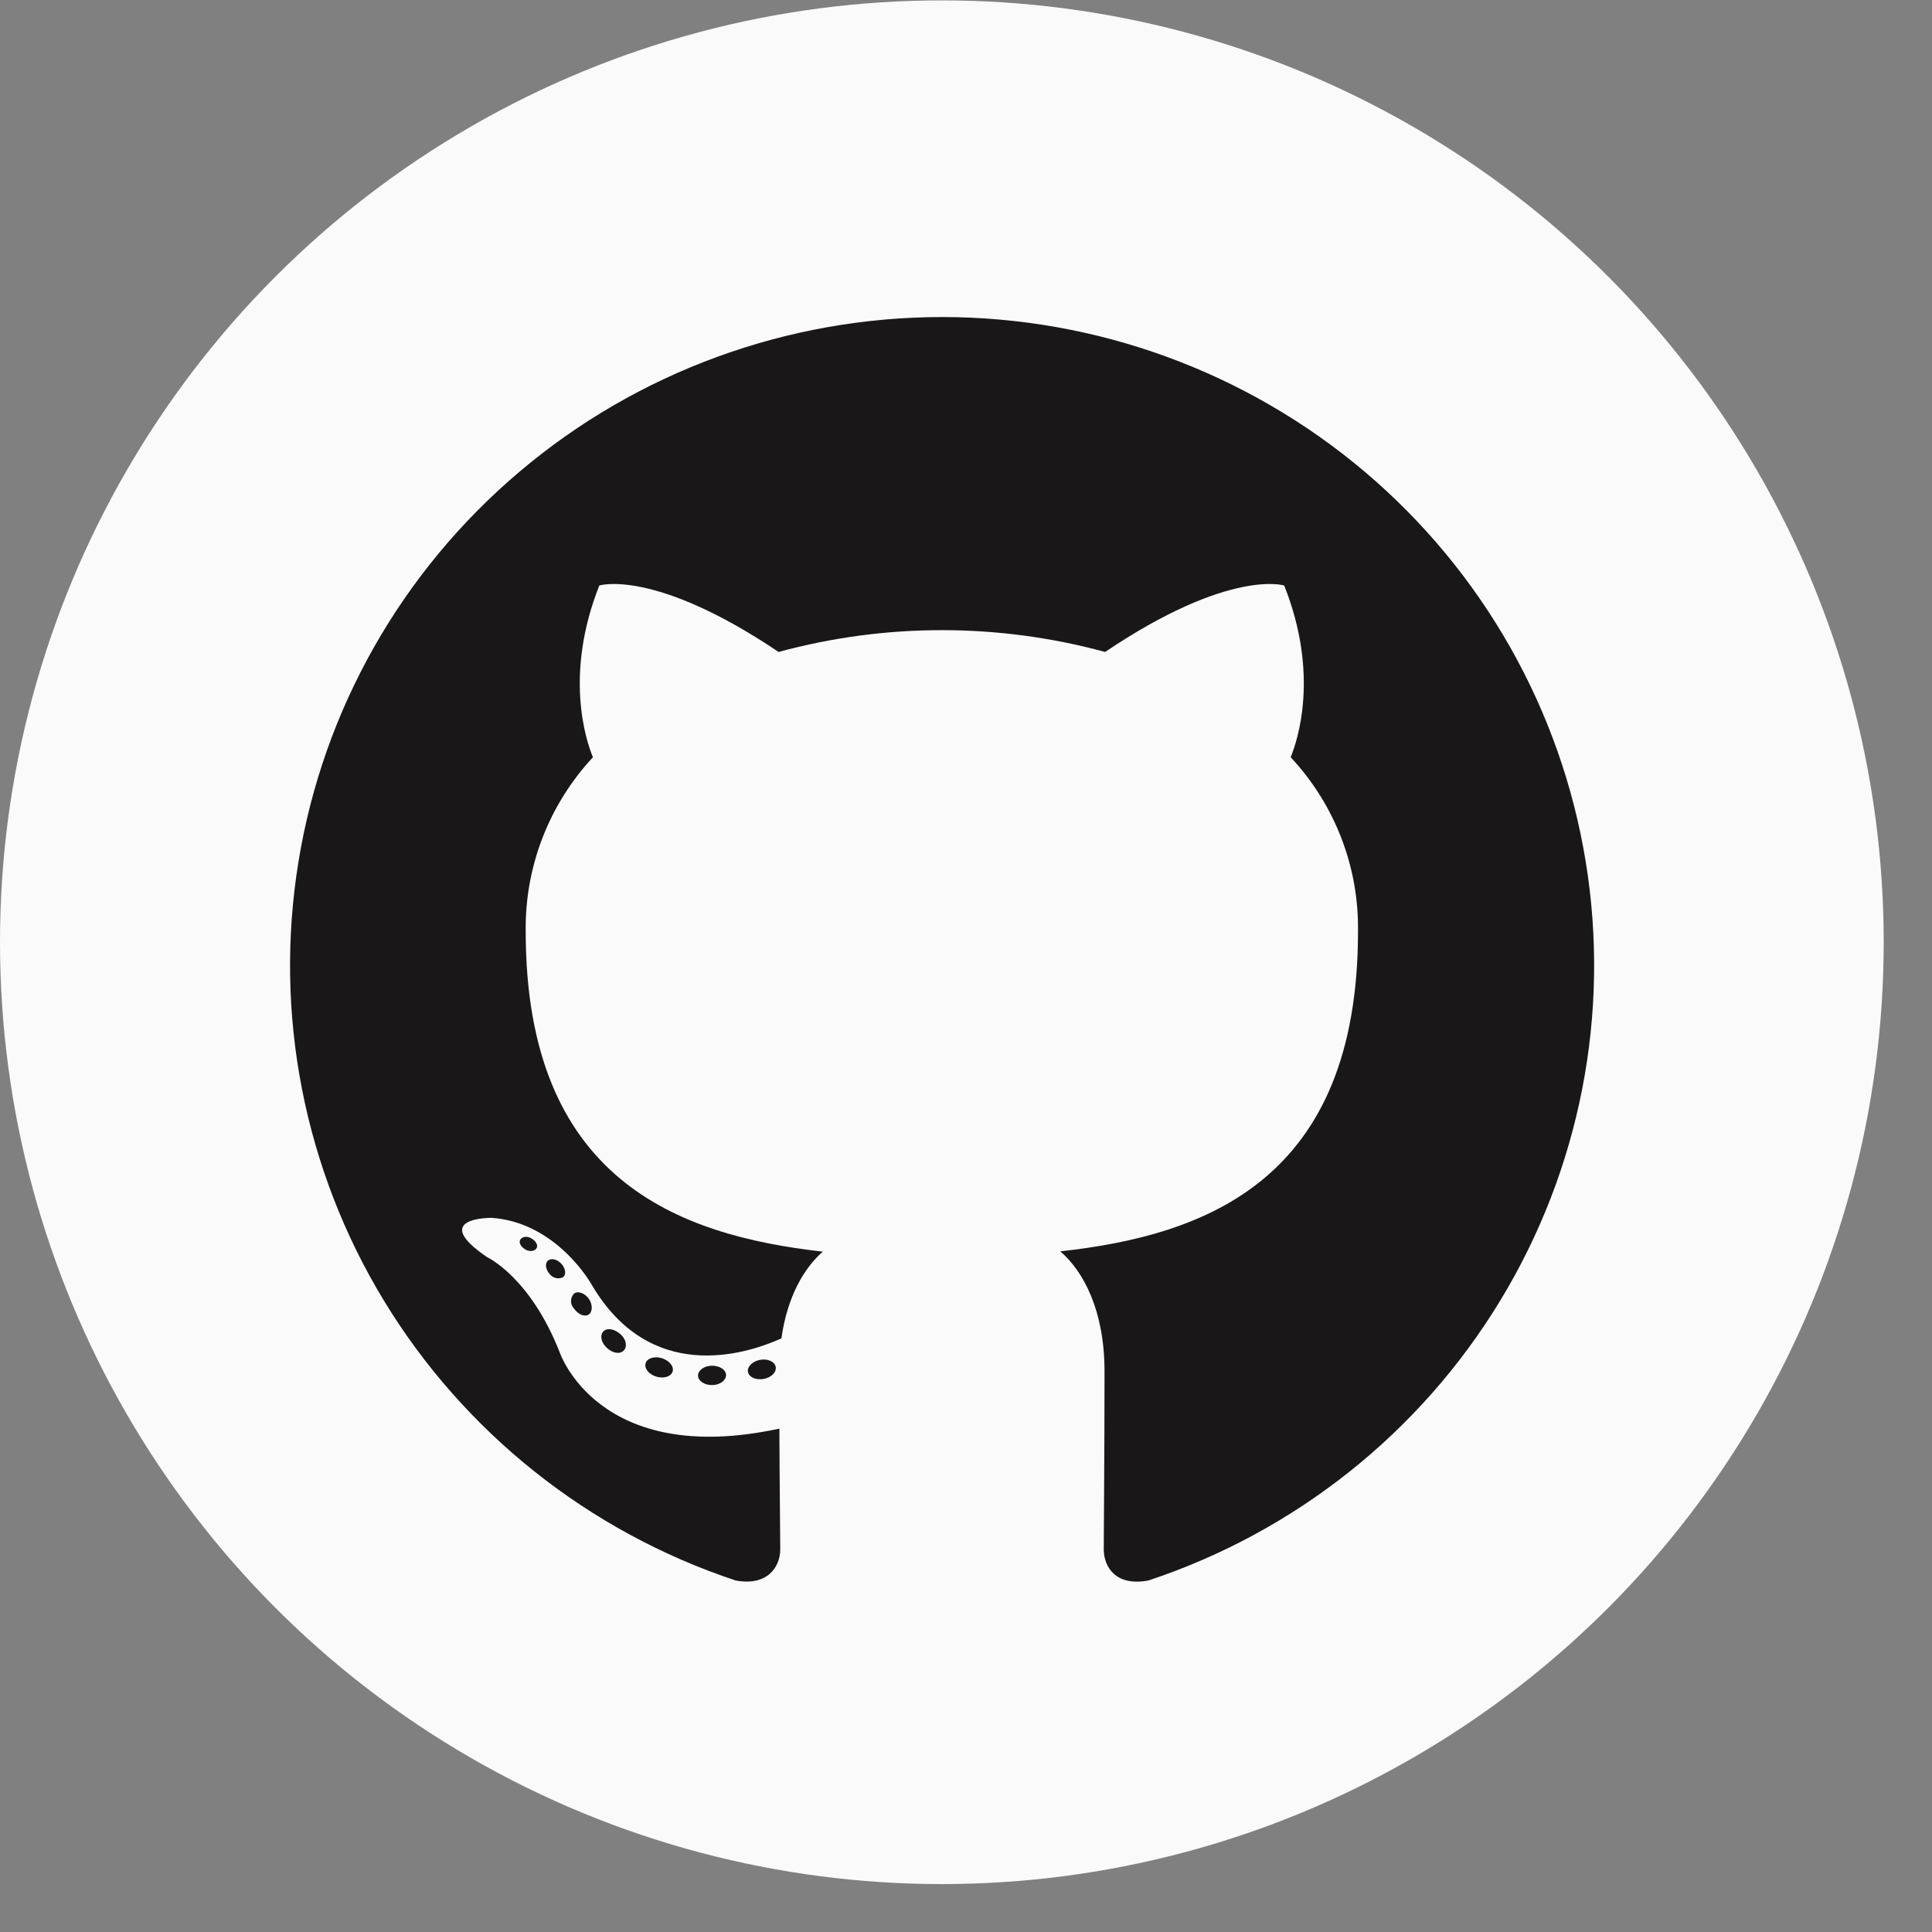 <svg width="20" height="20" viewBox="0 0 20 20" fill="none" xmlns="http://www.w3.org/2000/svg">
<rect x="0" y="0" width="20" height="20" fill="#808080" stroke="none"/>
<circle cx="9.75" cy="9.754" r="9.75" fill="#FAFAFA"/>
<g clip-path="url(#clip0_1192_467)">
<path fill-rule="evenodd" clip-rule="evenodd" d="M9.75 3.282C8.148 3.283 6.598 3.85 5.378 4.883C4.157 5.916 3.346 7.346 3.09 8.919C2.833 10.492 3.147 12.104 3.976 13.467C4.806 14.83 6.095 15.856 7.615 16.361C7.951 16.423 8.077 16.215 8.077 16.038C8.077 15.862 8.07 15.349 8.068 14.789C6.19 15.195 5.793 13.997 5.793 13.997C5.487 13.219 5.044 13.015 5.044 13.015C4.432 12.599 5.09 12.607 5.09 12.607C5.769 12.655 6.125 13.299 6.125 13.299C6.727 14.325 7.705 14.028 8.089 13.855C8.15 13.42 8.325 13.125 8.518 12.957C7.018 12.788 5.442 12.212 5.442 9.641C5.433 8.974 5.682 8.329 6.138 7.839C6.068 7.67 5.837 6.988 6.204 6.061C6.204 6.061 6.77 5.881 8.06 6.749C9.166 6.448 10.334 6.448 11.44 6.749C12.729 5.881 13.294 6.061 13.294 6.061C13.662 6.986 13.431 7.668 13.361 7.839C13.819 8.329 14.068 8.975 14.058 9.643C14.058 12.22 12.479 12.788 10.976 12.954C11.218 13.162 11.434 13.57 11.434 14.197C11.434 15.095 11.426 15.817 11.426 16.038C11.426 16.217 11.547 16.426 11.889 16.361C13.41 15.856 14.7 14.83 15.529 13.466C16.358 12.103 16.672 10.491 16.415 8.918C16.158 7.345 15.347 5.915 14.126 4.882C12.905 3.85 11.355 3.282 9.752 3.282H9.75Z" fill="#191717"/>
<path d="M5.556 12.918C5.542 12.951 5.488 12.961 5.444 12.938C5.401 12.915 5.368 12.871 5.384 12.837C5.4 12.802 5.452 12.793 5.496 12.817C5.539 12.84 5.573 12.884 5.556 12.918Z" fill="#191717"/>
<path d="M5.83 13.221C5.807 13.233 5.78 13.236 5.755 13.23C5.73 13.225 5.707 13.21 5.691 13.19C5.648 13.143 5.639 13.079 5.672 13.05C5.706 13.021 5.766 13.035 5.81 13.081C5.854 13.128 5.864 13.192 5.83 13.221Z" fill="#191717"/>
<path d="M6.096 13.607C6.055 13.636 5.984 13.607 5.945 13.549C5.934 13.539 5.926 13.526 5.92 13.512C5.914 13.499 5.911 13.484 5.911 13.469C5.911 13.454 5.914 13.439 5.92 13.426C5.926 13.412 5.934 13.399 5.945 13.389C5.987 13.361 6.057 13.389 6.096 13.446C6.135 13.502 6.136 13.578 6.096 13.607V13.607Z" fill="#191717"/>
<path d="M6.457 13.98C6.42 14.021 6.345 14.01 6.284 13.955C6.222 13.899 6.208 13.823 6.245 13.784C6.282 13.743 6.357 13.755 6.42 13.809C6.484 13.864 6.496 13.94 6.457 13.98V13.98Z" fill="#191717"/>
<path d="M6.963 14.198C6.947 14.25 6.871 14.274 6.795 14.251C6.719 14.229 6.668 14.167 6.683 14.114C6.697 14.06 6.775 14.036 6.852 14.06C6.929 14.085 6.978 14.144 6.963 14.198Z" fill="#191717"/>
<path d="M7.516 14.236C7.516 14.29 7.453 14.337 7.373 14.338C7.292 14.339 7.226 14.295 7.226 14.24C7.226 14.186 7.289 14.139 7.369 14.138C7.45 14.137 7.516 14.18 7.516 14.236Z" fill="#191717"/>
<path d="M8.03 14.15C8.04 14.205 7.984 14.261 7.904 14.275C7.823 14.288 7.753 14.256 7.743 14.202C7.732 14.149 7.791 14.091 7.869 14.077C7.947 14.062 8.02 14.096 8.03 14.15Z" fill="#191717"/>
</g>
<defs>
<clipPath id="clip0_1192_467">
<rect width="13.5" height="13.499" fill="white" transform="translate(3 3.001)"/>
</clipPath>
</defs>
</svg>
